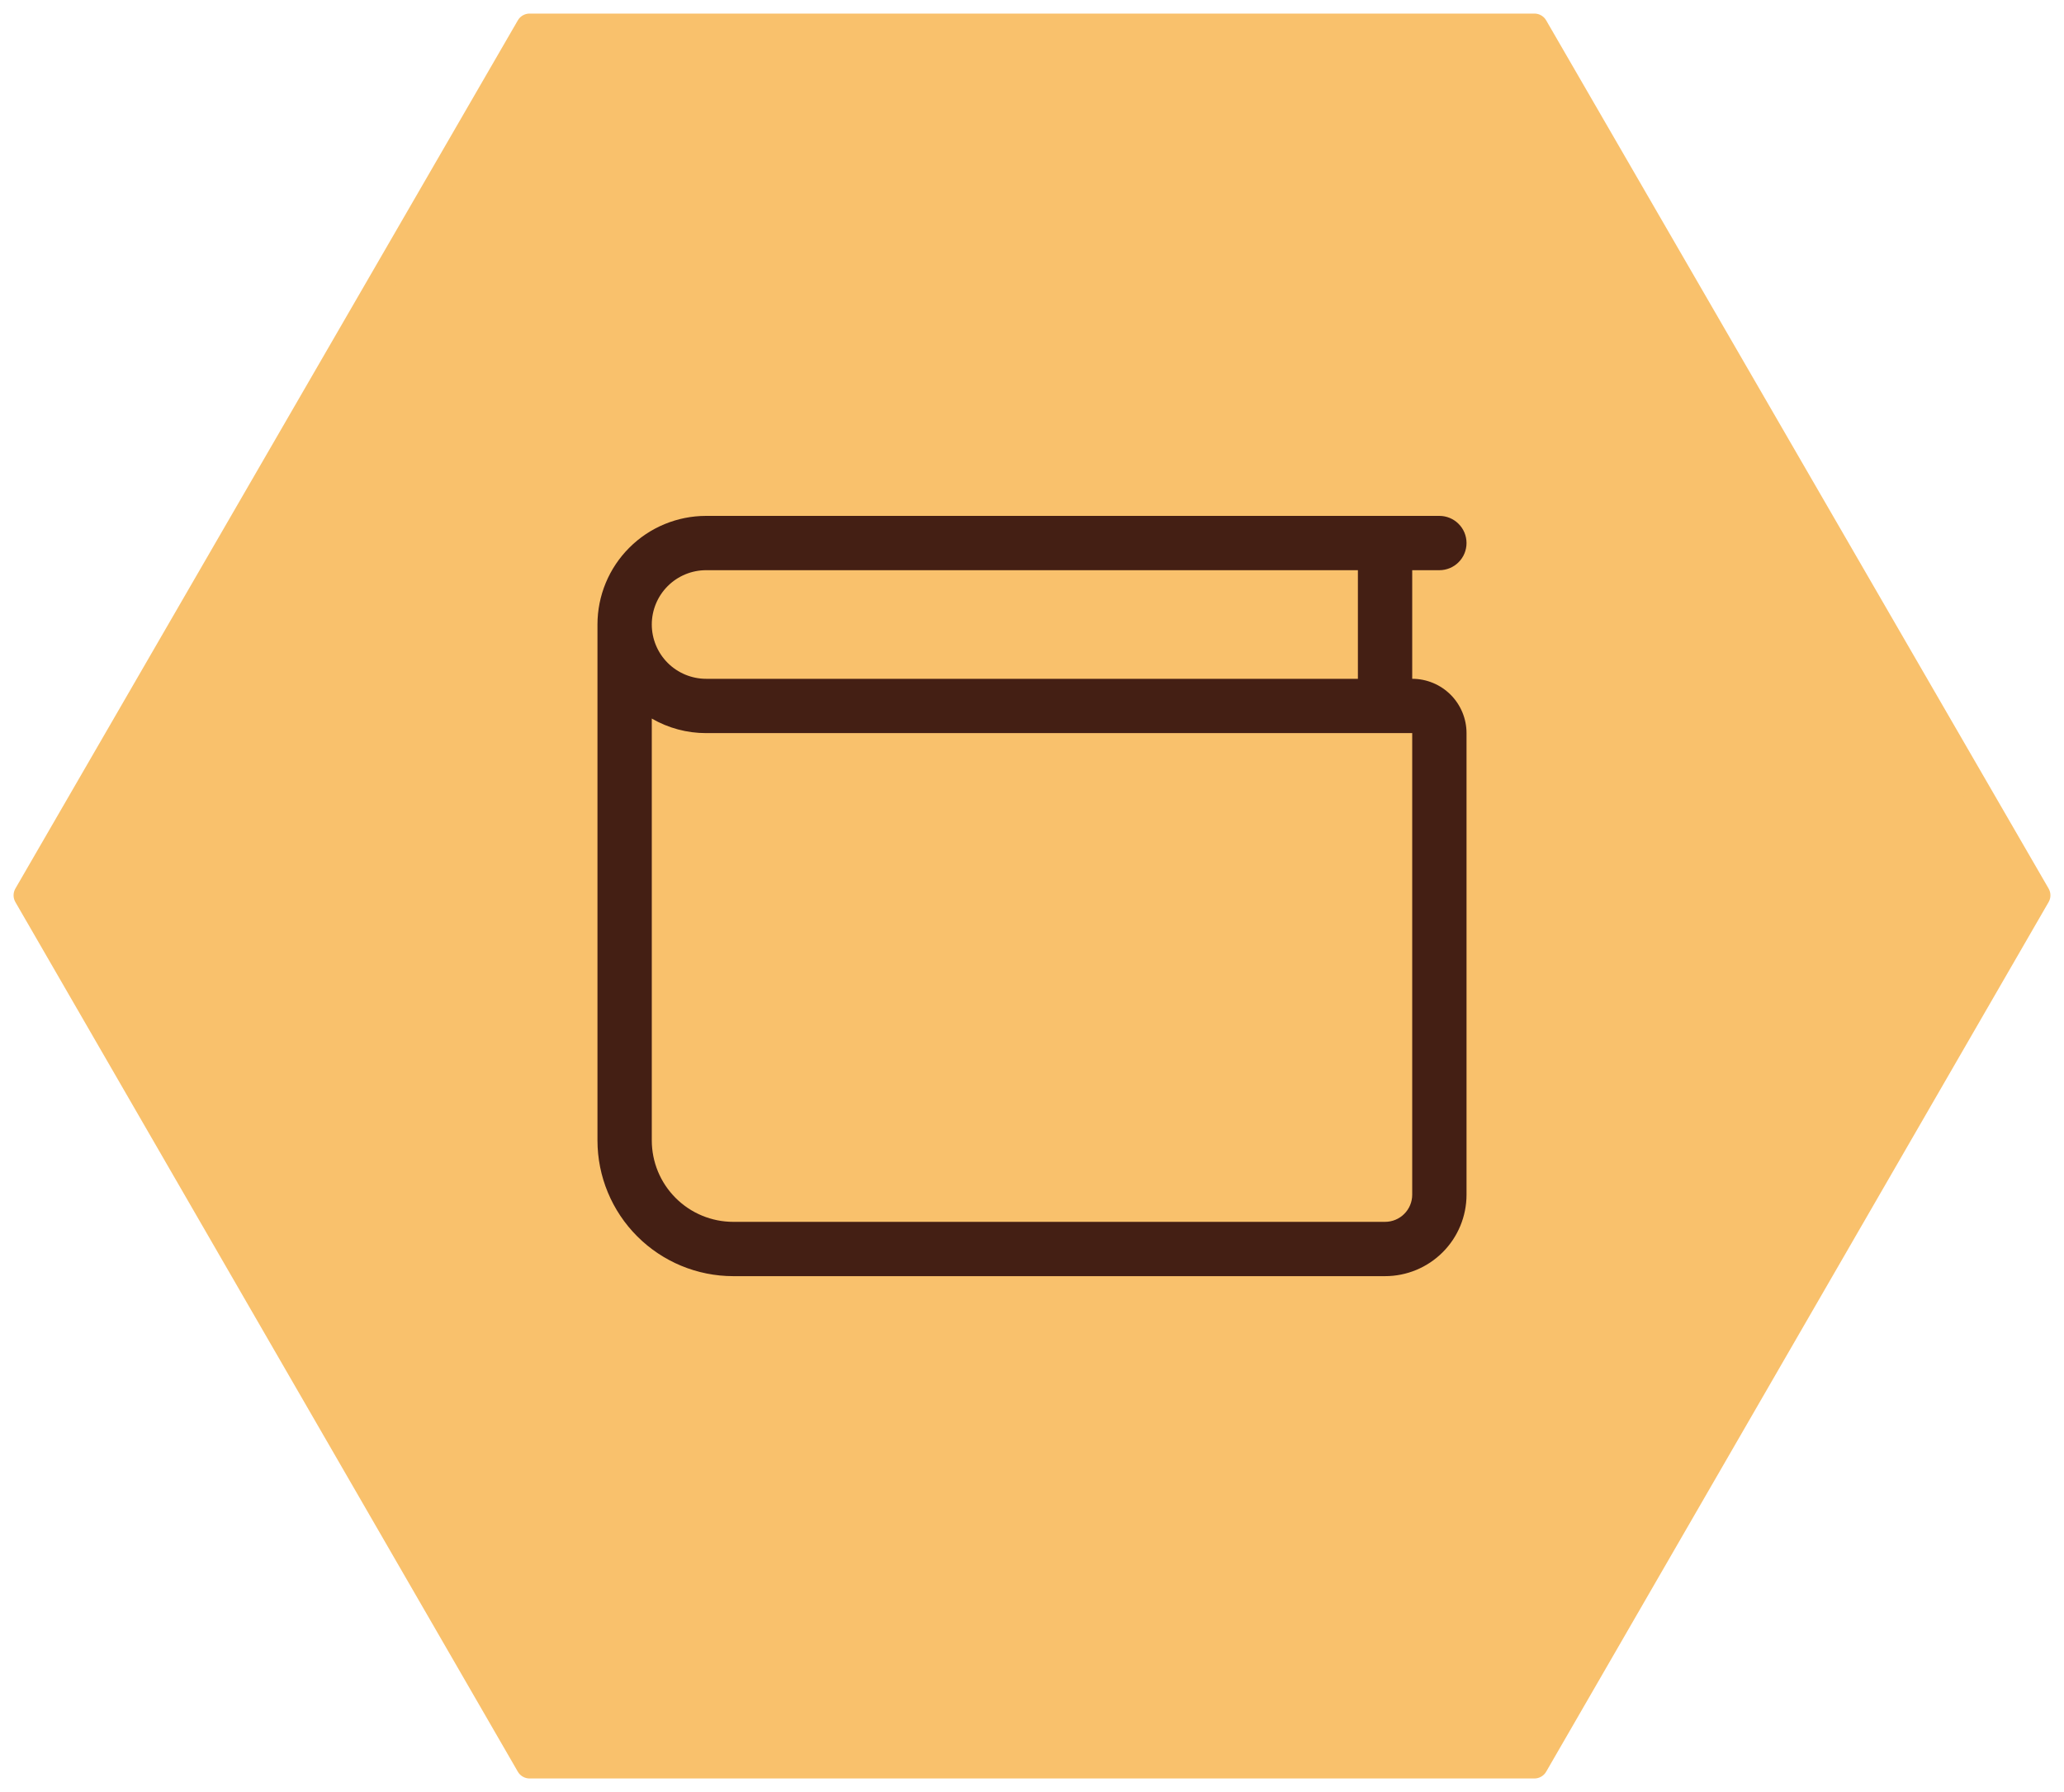 <svg width="76" height="66" viewBox="0 0 76 66" fill="none" xmlns="http://www.w3.org/2000/svg">
<path d="M19.5 1H56.5L75 32.974L56.5 65H19.5L1 32.974L19.5 1Z" fill="#F9C16C" stroke="#F9C16C" stroke-miterlimit="10" stroke-linejoin="round"/>
<path d="M22 23C22 21.939 22.421 20.922 23.172 20.172C23.922 19.421 24.939 19 26 19H53C53.265 19 53.52 19.105 53.707 19.293C53.895 19.48 54 19.735 54 20C54 20.265 53.895 20.52 53.707 20.707C53.52 20.895 53.265 21 53 21H52V25C52.53 25 53.039 25.211 53.414 25.586C53.789 25.961 54 26.47 54 27V44C54 44.796 53.684 45.559 53.121 46.121C52.559 46.684 51.796 47 51 47H27C25.674 47 24.402 46.473 23.465 45.535C22.527 44.598 22 43.326 22 42V23ZM24 26.464V42C24 42.796 24.316 43.559 24.879 44.121C25.441 44.684 26.204 45 27 45H51C51.265 45 51.52 44.895 51.707 44.707C51.895 44.52 52 44.265 52 44V27H26C25.298 27.001 24.608 26.816 24 26.464ZM24 23C24 23.53 24.211 24.039 24.586 24.414C24.961 24.789 25.47 25 26 25H50V21H26C25.47 21 24.961 21.211 24.586 21.586C24.211 21.961 24 22.47 24 23Z" fill="#441F14"/>
</svg>
